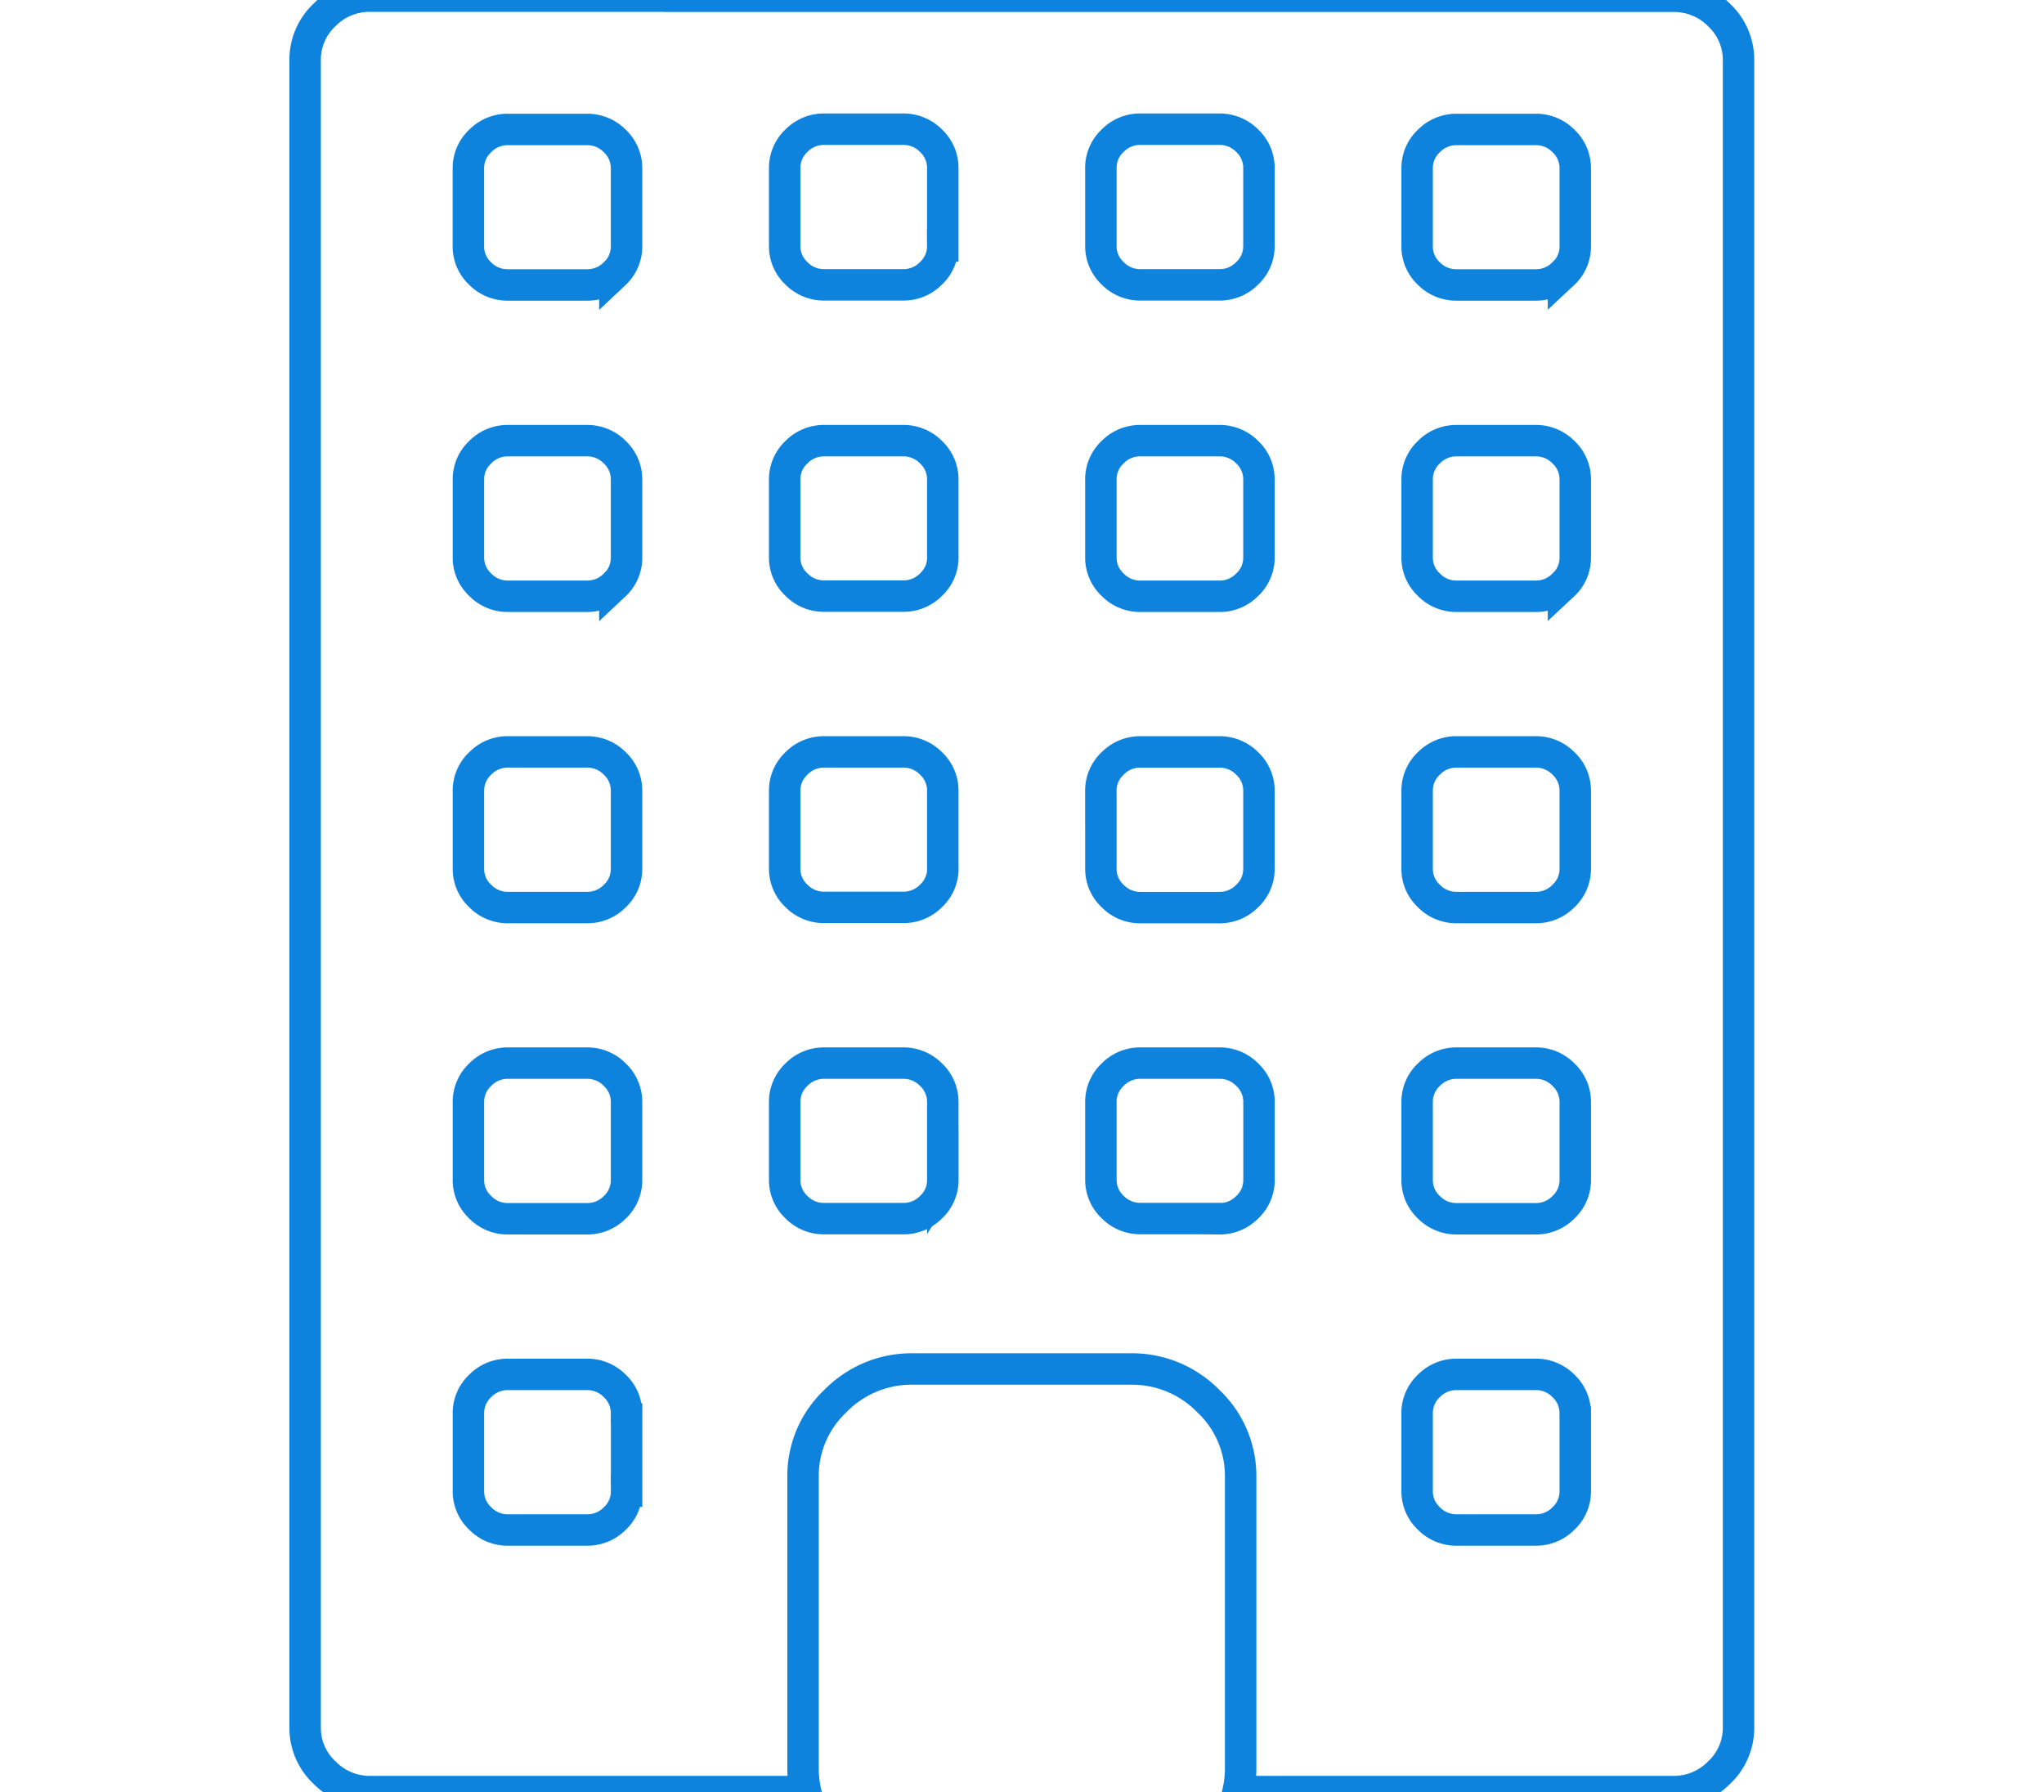 <svg xmlns="http://www.w3.org/2000/svg" xmlns:xlink="http://www.w3.org/1999/xlink" width="65" height="57" viewBox="0 0 65 57">
  <defs>
    <style>
      .cls-1 {
        fill: none;
        stroke: #0d83dd;
        stroke-width: 1px;
        fill-rule: evenodd;
      }
    </style>
    <clipPath id="clip-path">
      <rect x="-0.047" width="65" height="57"/>
    </clipPath>
  </defs>
  <g clip-path="url(#clip-path)">
    <path id="idealCompany.svg" class="cls-1" d="M21.655-.123H11.822a2.008,2.008,0,0,0-1.457.6A1.948,1.948,0,0,0,9.75,1.915V54.939a1.943,1.943,0,0,0,.615,1.434,2.008,2.008,0,0,0,1.457.606H25.665a3.469,3.469,0,0,1-.081-0.73V46.963a3.266,3.266,0,0,1,1.032-2.408,3.376,3.376,0,0,1,2.446-1.016H36.02a3.384,3.384,0,0,1,2.447,1.016A3.273,3.273,0,0,1,39.5,46.963v9.286a3.4,3.4,0,0,1-.082.73H53.261a2.013,2.013,0,0,0,1.457-.606,1.948,1.948,0,0,0,.615-1.434V1.915A1.948,1.948,0,0,0,54.719.482a2.013,2.013,0,0,0-1.458-.6H21.655ZM49.767,38.394a1.217,1.217,0,0,1-.884.367H46.369a1.219,1.219,0,0,1-.884-0.367,1.177,1.177,0,0,1-.373-0.87V35.049a1.18,1.18,0,0,1,.373-0.87,1.22,1.22,0,0,1,.884-0.368h2.514a1.219,1.219,0,0,1,.884.368,1.182,1.182,0,0,1,.374.87v2.474A1.177,1.177,0,0,1,49.767,38.394Zm0.374,6.554v2.475a1.175,1.175,0,0,1-.374.869,1.213,1.213,0,0,1-.884.367H46.369a1.215,1.215,0,0,1-.884-0.367,1.176,1.176,0,0,1-.373-0.869V44.947a1.178,1.178,0,0,1,.373-0.869,1.22,1.22,0,0,1,.884-0.368h2.514a1.219,1.219,0,0,1,.884.368A1.181,1.181,0,0,1,50.14,44.947ZM49.767,28.495a1.214,1.214,0,0,1-.884.368H46.369a1.216,1.216,0,0,1-.884-0.368,1.175,1.175,0,0,1-.373-0.87V25.151a1.178,1.178,0,0,1,.373-0.87,1.218,1.218,0,0,1,.884-0.368h2.514a1.217,1.217,0,0,1,.884.368,1.181,1.181,0,0,1,.374.87v2.474A1.176,1.176,0,0,1,49.767,28.495Zm0-9.9a1.214,1.214,0,0,1-.884.368H46.369a1.216,1.216,0,0,1-.884-0.368,1.175,1.175,0,0,1-.373-0.87V15.252a1.18,1.18,0,0,1,.373-0.87,1.219,1.219,0,0,1,.884-0.367h2.514a1.218,1.218,0,0,1,.884.367,1.183,1.183,0,0,1,.374.87v2.474A1.176,1.176,0,0,1,49.767,18.6Zm0-9.9a1.213,1.213,0,0,1-.884.367H46.369A1.215,1.215,0,0,1,45.485,8.7a1.176,1.176,0,0,1-.373-0.87V5.354a1.178,1.178,0,0,1,.373-0.87,1.221,1.221,0,0,1,.884-0.367h2.514a1.22,1.22,0,0,1,.884.367,1.182,1.182,0,0,1,.374.87V7.829A1.177,1.177,0,0,1,49.767,8.7ZM35.055,15.252a1.179,1.179,0,0,1,.373-0.87,1.217,1.217,0,0,1,.883-0.367h2.514a1.221,1.221,0,0,1,.884.367,1.181,1.181,0,0,1,.373.87v2.474a1.174,1.174,0,0,1-.373.87,1.217,1.217,0,0,1-.884.368H36.312a1.213,1.213,0,0,1-.883-0.368,1.174,1.174,0,0,1-.373-0.87V15.252Zm0,9.9a1.177,1.177,0,0,1,.373-0.87,1.216,1.216,0,0,1,.883-0.368h2.514a1.22,1.22,0,0,1,.884.368,1.179,1.179,0,0,1,.373.87v2.474a1.174,1.174,0,0,1-.373.87,1.217,1.217,0,0,1-.884.368H36.312a1.213,1.213,0,0,1-.883-0.368,1.174,1.174,0,0,1-.373-0.87V25.151ZM19.6,38.394a1.218,1.218,0,0,1-.884.367H16.2a1.216,1.216,0,0,1-.883-0.367,1.177,1.177,0,0,1-.374-0.87V35.049a1.18,1.18,0,0,1,.374-0.87,1.218,1.218,0,0,1,.883-0.368h2.514a1.221,1.221,0,0,1,.884.368,1.183,1.183,0,0,1,.373.87v2.474A1.178,1.178,0,0,1,19.6,38.394Zm0.373,6.554v2.475a1.176,1.176,0,0,1-.373.869,1.215,1.215,0,0,1-.884.367H16.2a1.212,1.212,0,0,1-.883-0.367,1.174,1.174,0,0,1-.374-0.869V44.947a1.177,1.177,0,0,1,.374-0.869A1.218,1.218,0,0,1,16.2,43.71h2.514a1.22,1.22,0,0,1,.884.368A1.182,1.182,0,0,1,19.971,44.947ZM19.6,28.495a1.215,1.215,0,0,1-.884.368H16.2a1.213,1.213,0,0,1-.883-0.368,1.175,1.175,0,0,1-.374-0.87V25.151a1.178,1.178,0,0,1,.374-0.87,1.216,1.216,0,0,1,.883-0.368h2.514a1.219,1.219,0,0,1,.884.368,1.181,1.181,0,0,1,.373.87v2.474A1.177,1.177,0,0,1,19.6,28.495Zm0-9.9a1.216,1.216,0,0,1-.884.368H16.2a1.213,1.213,0,0,1-.883-0.368,1.174,1.174,0,0,1-.374-0.87V15.252a1.18,1.18,0,0,1,.374-0.87,1.217,1.217,0,0,1,.883-0.367h2.514a1.22,1.22,0,0,1,.884.367,1.183,1.183,0,0,1,.373.87v2.474A1.177,1.177,0,0,1,19.6,18.6Zm0-9.9a1.215,1.215,0,0,1-.884.367H16.2A1.212,1.212,0,0,1,15.316,8.7a1.176,1.176,0,0,1-.374-0.87V5.354a1.178,1.178,0,0,1,.374-0.87A1.219,1.219,0,0,1,16.2,4.117h2.514a1.222,1.222,0,0,1,.884.367,1.183,1.183,0,0,1,.373.87V7.829A1.178,1.178,0,0,1,19.6,8.7Zm10.43,28.825a1.18,1.18,0,0,1-.373.87,1.222,1.222,0,0,1-.885.367H26.256a1.218,1.218,0,0,1-.884-0.367A1.179,1.179,0,0,1,25,37.524V35.049a1.182,1.182,0,0,1,.373-0.87,1.221,1.221,0,0,1,.884-0.368H28.77a1.225,1.225,0,0,1,.885.368,1.185,1.185,0,0,1,.373.87v2.474Zm0-9.9a1.179,1.179,0,0,1-.373.87,1.219,1.219,0,0,1-.885.368H26.256a1.215,1.215,0,0,1-.884-0.368A1.177,1.177,0,0,1,25,27.625V25.151a1.18,1.18,0,0,1,.373-0.87,1.219,1.219,0,0,1,.884-0.368H28.77a1.223,1.223,0,0,1,.885.368,1.183,1.183,0,0,1,.373.87v2.474Zm0-9.9a1.179,1.179,0,0,1-.373.87,1.219,1.219,0,0,1-.885.368H26.256a1.216,1.216,0,0,1-.884-0.368A1.177,1.177,0,0,1,25,17.727V15.252a1.182,1.182,0,0,1,.373-0.87,1.22,1.22,0,0,1,.884-0.367H28.77a1.223,1.223,0,0,1,.885.367,1.185,1.185,0,0,1,.373.87v2.474Zm8.8,21.034H36.313a1.217,1.217,0,0,1-.884-0.367,1.178,1.178,0,0,1-.373-0.87V35.049a1.181,1.181,0,0,1,.373-0.87,1.22,1.22,0,0,1,.884-0.368h2.515a1.221,1.221,0,0,1,.883.368,1.181,1.181,0,0,1,.373.87v2.474a1.177,1.177,0,0,1-.373.87A1.219,1.219,0,0,1,38.827,38.761ZM35.055,5.346a1.179,1.179,0,0,1,.373-0.87,1.217,1.217,0,0,1,.883-0.367h2.514a1.222,1.222,0,0,1,.884.367,1.181,1.181,0,0,1,.373.87V7.821a1.174,1.174,0,0,1-.373.87,1.217,1.217,0,0,1-.884.368H36.312a1.213,1.213,0,0,1-.883-0.368,1.174,1.174,0,0,1-.373-0.87V5.346ZM30.027,7.821a1.179,1.179,0,0,1-.373.87,1.219,1.219,0,0,1-.885.368H26.256a1.215,1.215,0,0,1-.884-0.368A1.177,1.177,0,0,1,25,7.821V5.346a1.181,1.181,0,0,1,.373-0.87,1.22,1.22,0,0,1,.884-0.367H28.77a1.224,1.224,0,0,1,.885.367,1.185,1.185,0,0,1,.373.87V7.821Z" transform="translate(-0.047)"/>
  </g>
</svg>
